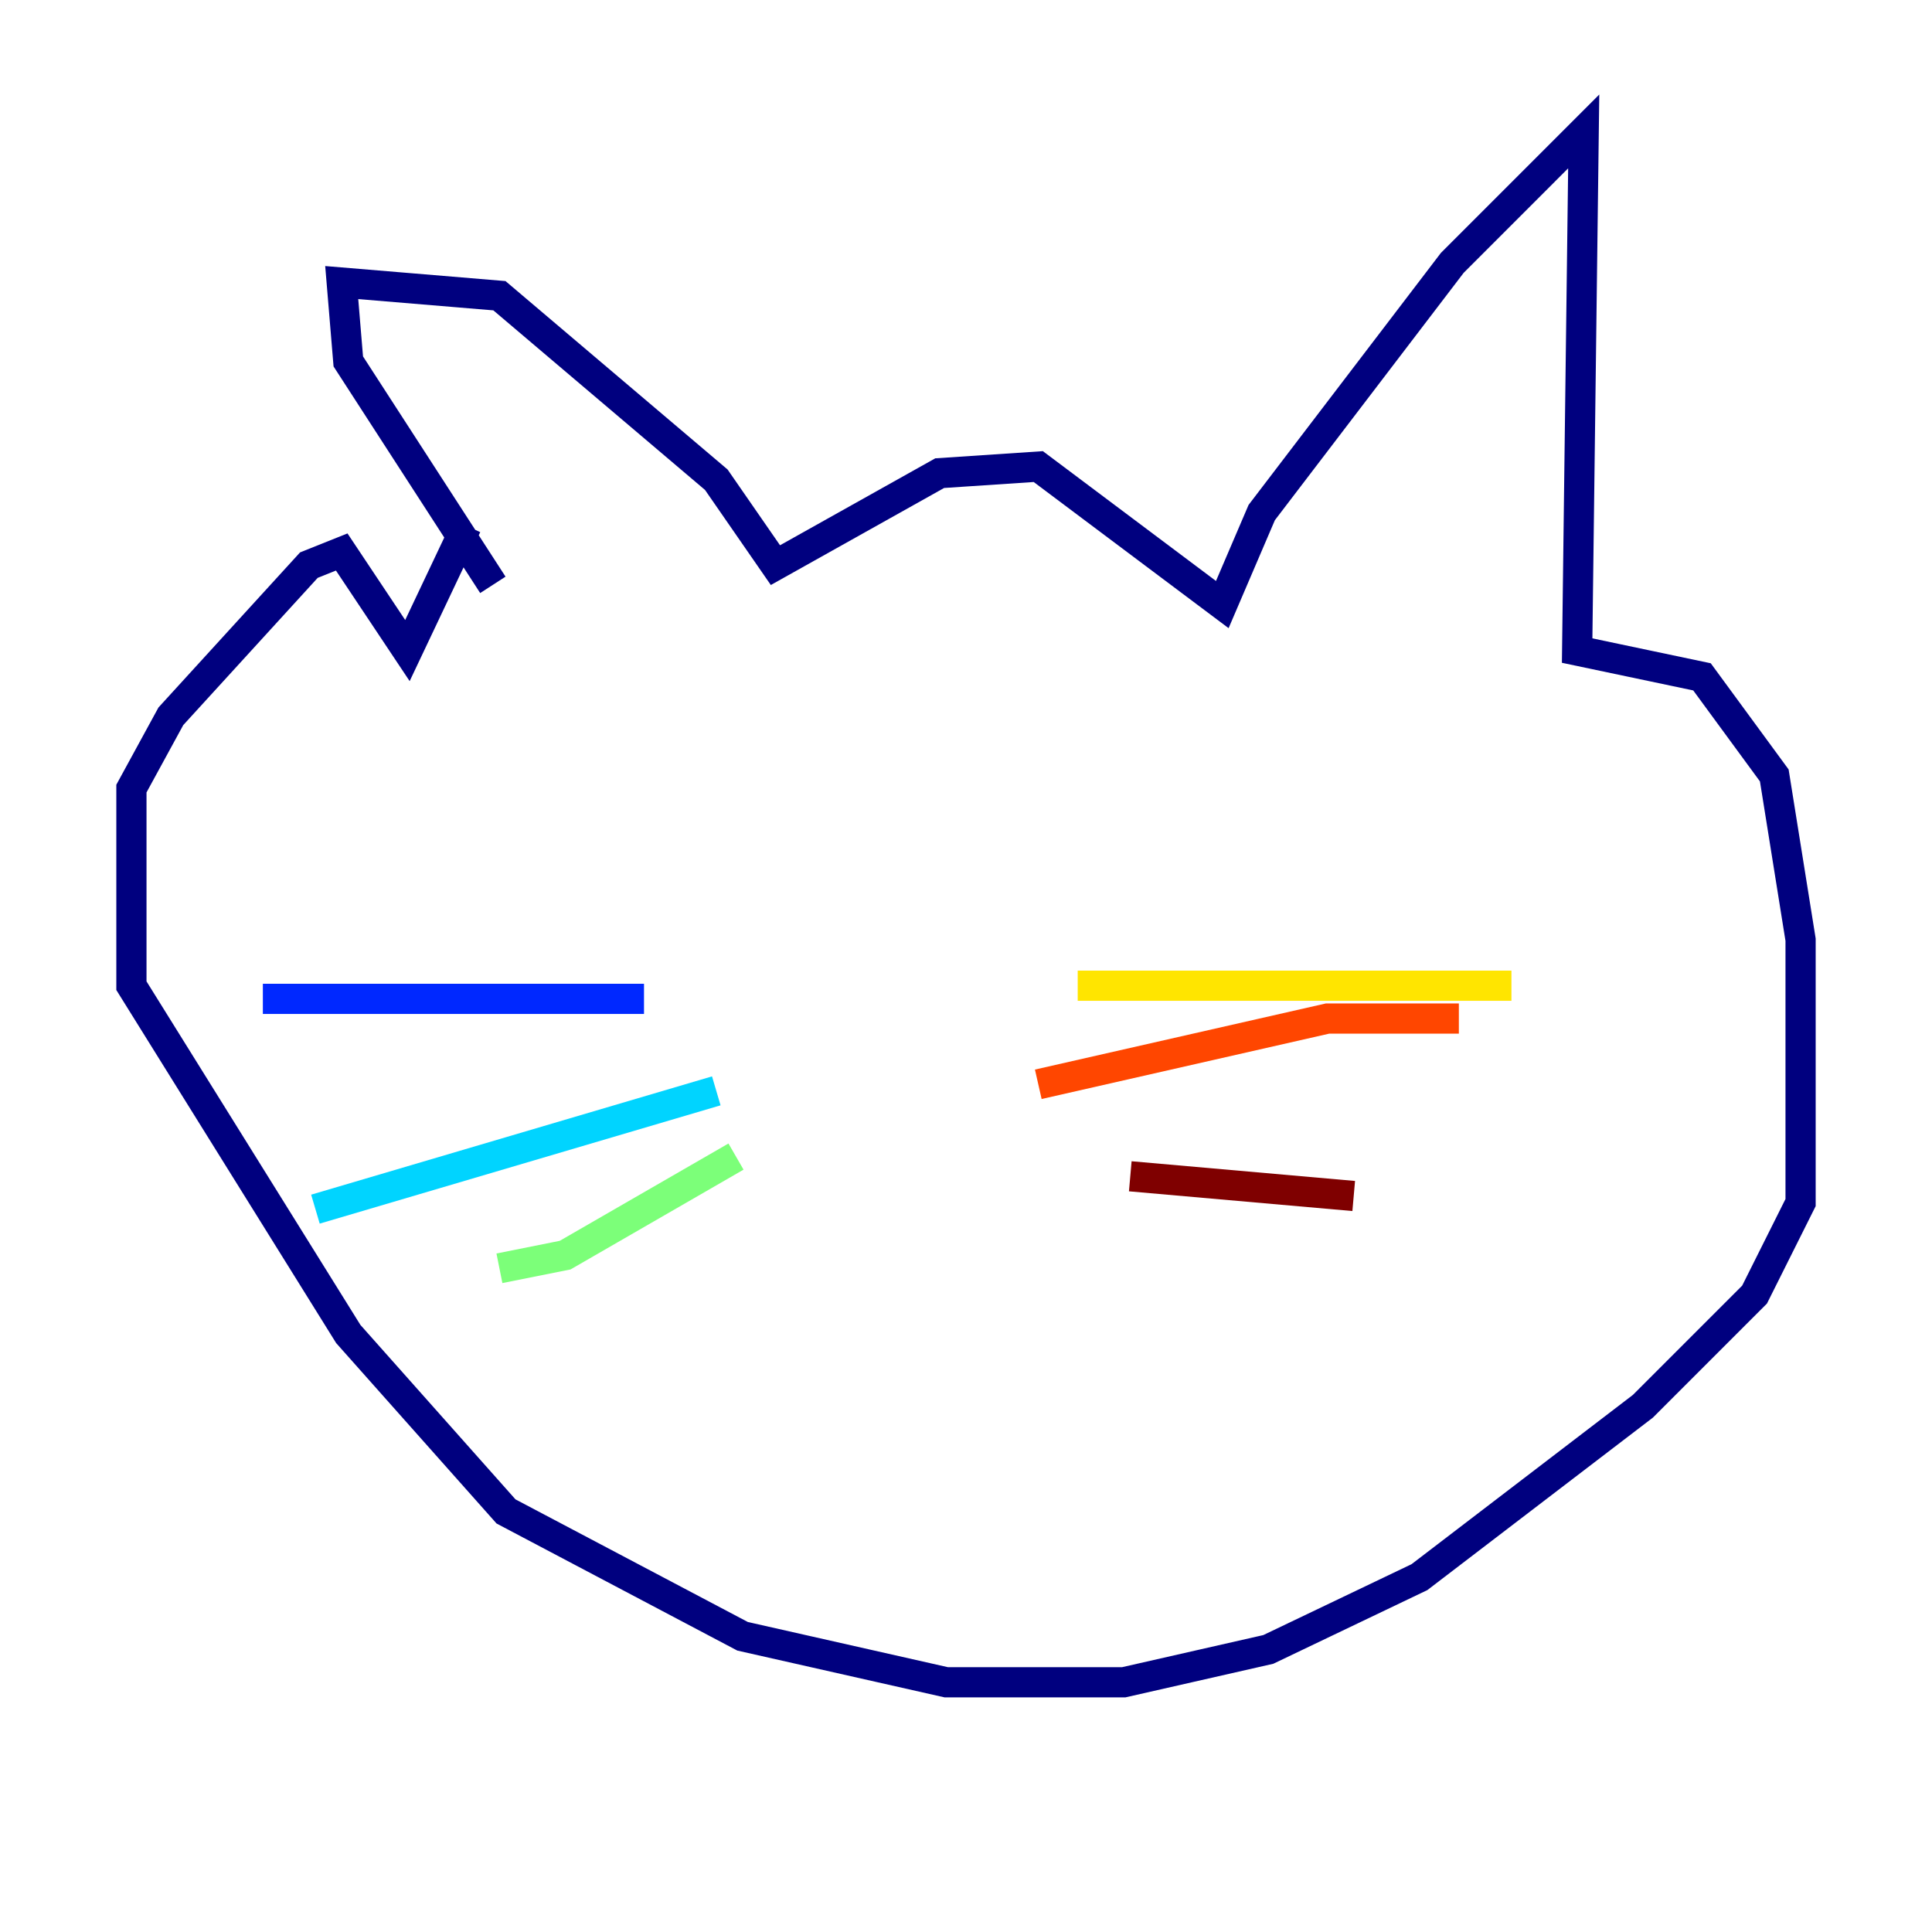 <?xml version="1.0" encoding="utf-8" ?>
<svg baseProfile="tiny" height="128" version="1.2" viewBox="0,0,128,128" width="128" xmlns="http://www.w3.org/2000/svg" xmlns:ev="http://www.w3.org/2001/xml-events" xmlns:xlink="http://www.w3.org/1999/xlink"><defs /><polyline fill="none" points="32.653,38.748 23.075,23.946 22.64,18.721 33.088,19.592 47.456,31.782 51.374,37.442 62.258,31.347 68.789,30.912 80.98,40.054 83.592,33.959 96.218,17.415 104.925,8.707 104.49,43.102 112.762,44.843 117.551,51.374 119.293,62.258 119.293,79.674 116.245,85.769 108.844,93.17 94.041,104.49 84.027,109.279 74.449,111.456 62.694,111.456 49.197,108.408 33.524,100.136 23.075,88.381 8.707,65.306 8.707,52.245 11.32,47.456 20.463,37.442 22.64,36.571 26.993,43.102 30.912,34.83" stroke="#00007f" stroke-width="2" /><polyline fill="none" points="42.667,66.177 17.415,66.177" stroke="#0028ff" stroke-width="2" /><polyline fill="none" points="47.456,72.272 20.898,80.109" stroke="#00d4ff" stroke-width="2" /><polyline fill="none" points="48.762,76.626 37.442,83.156 33.088,84.027" stroke="#7cff79" stroke-width="2" /><polyline fill="none" points="71.401,65.306 100.136,65.306" stroke="#ffe500" stroke-width="2" /><polyline fill="none" points="68.789,71.837 87.946,67.483 96.653,67.483" stroke="#ff4600" stroke-width="2" /><polyline fill="none" points="74.884,77.932 89.687,79.238" stroke="#7f0000" stroke-width="2" /></svg>